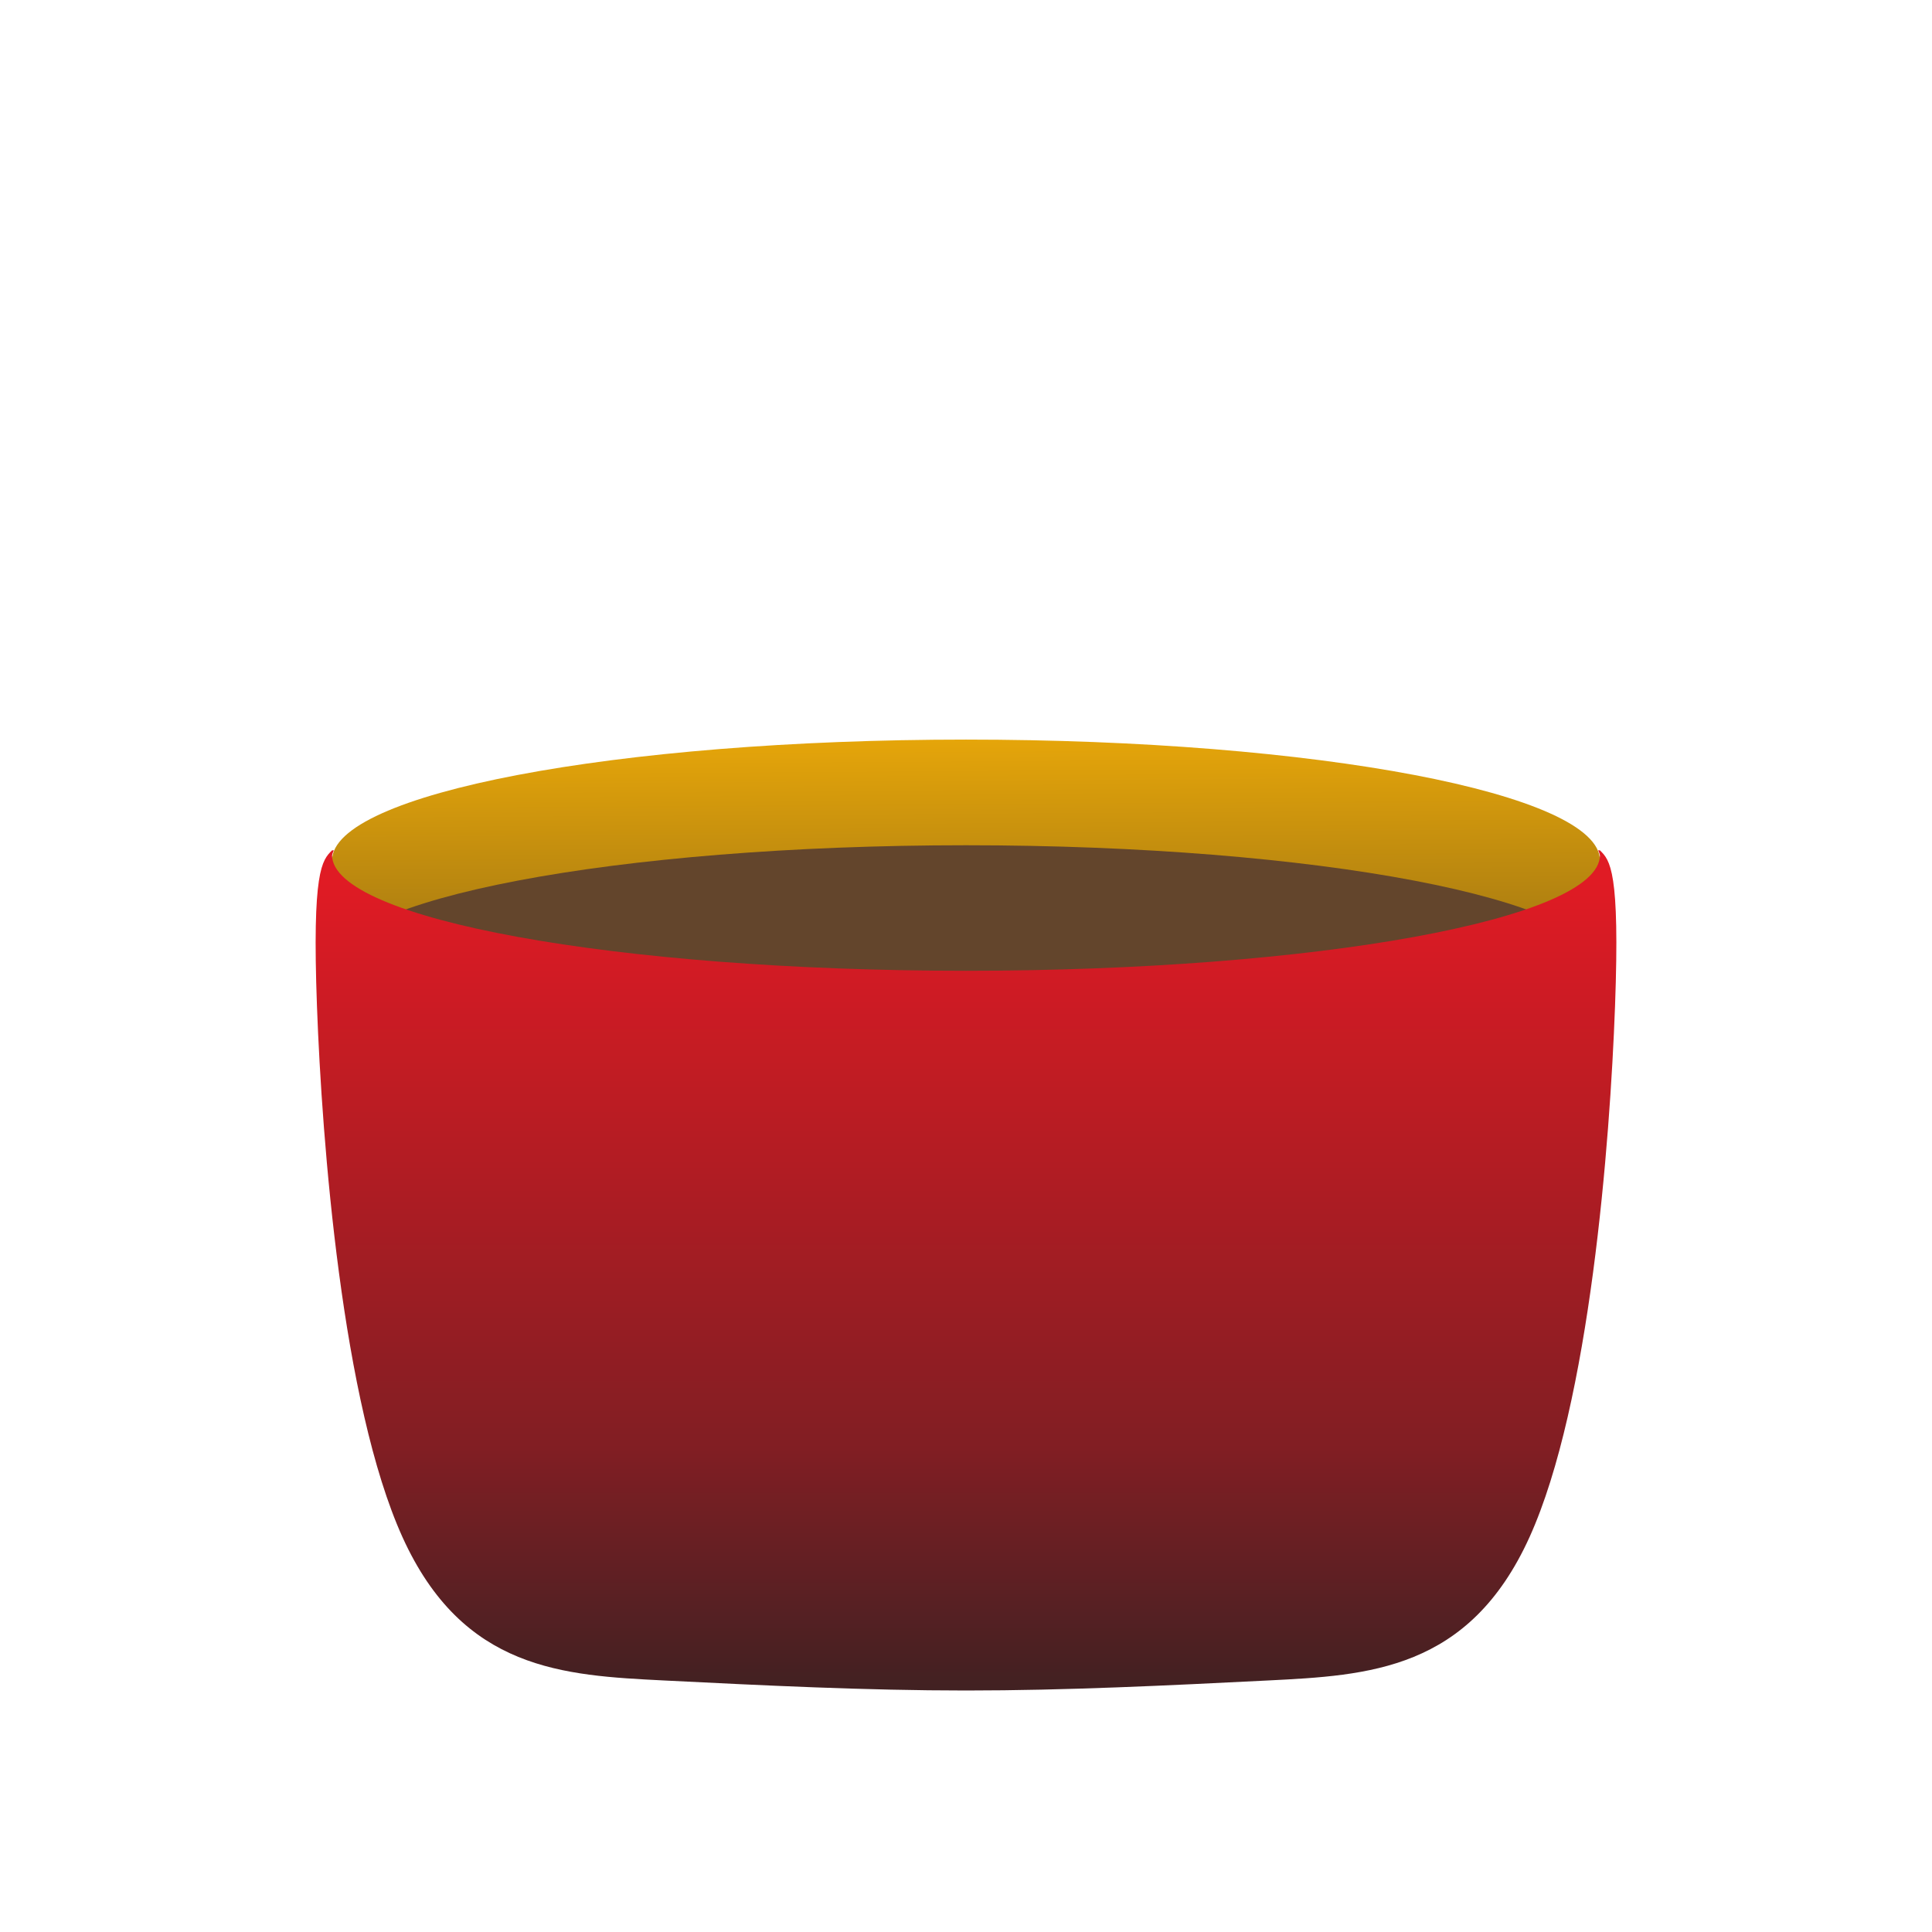 <?xml version="1.0" encoding="UTF-8" standalone="no"?>
<svg
   height="128px"
   viewBox="0 0 128 128"
   width="128px"
   version="1.1"
   id="svg20"
   xmlns="http://www.w3.org/2000/svg"
   xmlns:svg="http://www.w3.org/2000/svg">
  <defs
     id="defs20" />
  <linearGradient
     id="a"
     gradientTransform="matrix(1 0 0 1.704 -0.089 -345.111)"
     gradientUnits="userSpaceOnUse"
     x1="64.089"
     x2="64.246"
     y1="231.305"
     y2="272.799">
    <stop
       offset="0"
       stop-color="#e5a50a"
       id="stop1" />
    <stop
       offset="0.147"
       stop-color="#b58410"
       id="stop2" />
    <stop
       offset="0.226"
       stop-color="#9d7313"
       id="stop3" />
    <stop
       offset="0.285"
       stop-color="#866316"
       id="stop4" />
    <stop
       offset="1"
       stop-color="#272222"
       id="stop5" />
  </linearGradient>
  <linearGradient
     id="b"
     gradientUnits="userSpaceOnUse"
     x1="64"
     x2="64"
     y1="127.255"
     y2="41.078">
    <stop
       offset="0"
       stop-color="#c01c28"
       stop-opacity="0.474"
       id="stop6" />
    <stop
       offset="0.088"
       stop-color="#222222"
       id="stop7" />
    <stop
       offset="0.363"
       stop-color="#811e23"
       id="stop8" />
    <stop
       offset="0.572"
       stop-color="#b01c23"
       id="stop9" />
    <stop
       offset="0.799"
       stop-color="#e01b24"
       id="stop10" />
  </linearGradient>
  <linearGradient
     id="c"
     gradientUnits="userSpaceOnUse"
     x1="57.089"
     x2="73.089"
     y1="230.667"
     y2="230.667">
    <stop
       offset="0"
       stop-color="#c0bfbc"
       id="stop11" />
    <stop
       offset="0.25"
       stop-color="#cfcecb"
       id="stop12" />
    <stop
       offset="0.5"
       stop-color="#deddda"
       stop-opacity="0.77"
       id="stop13" />
    <stop
       offset="0.75"
       stop-color="#cfcecb"
       id="stop14" />
    <stop
       offset="1"
       stop-color="#c0bfbc"
       id="stop15" />
  </linearGradient>
  <path
     d="m 106 57 c 0 4.418 -18.805 8 -42 8 s -42 -3.582 -42 -8 s 18.805 -8 42 -8 s 42 3.582 42 8 z m 0 0"
     fill="url(#a)"
     id="path15" />
  <path
     d="m 106 64 c 0 4.418 -18.805 8 -42 8 s -42 -3.582 -42 -8 s 18.805 -8 42 -8 s 42 3.582 42 8 z m 0 0"
     fill="#63452c"
     id="path16" />
  <path
     d="m 22 56.336 c -0.668 0.664 -1.332 1.332 -1 10.332 s 1.664 26.332 5.664 35.168 c 4.004 8.832 10.668 9.164 17.336 9.5 c 6.668 0.332 13.332 0.664 20 0.664 s 13.332 -0.332 20 -0.664 c 6.668 -0.336 13.332 -0.668 17.336 -9.5 c 4 -8.836 5.332 -26.172 5.664 -35.168 c 0.332 -9 -0.332 -9.668 -1 -10.332 h -0.117 c 0.051 0.105 0.09 0.215 0.117 0.324 c -0.004 4.227 -18.809 7.656 -42 7.656 s -41.996 -3.43 -42 -7.656 c 0.027 -0.109 0.066 -0.219 0.117 -0.324 z m 0 0"
     fill="url(#b)"
     id="path17" />
</svg>
